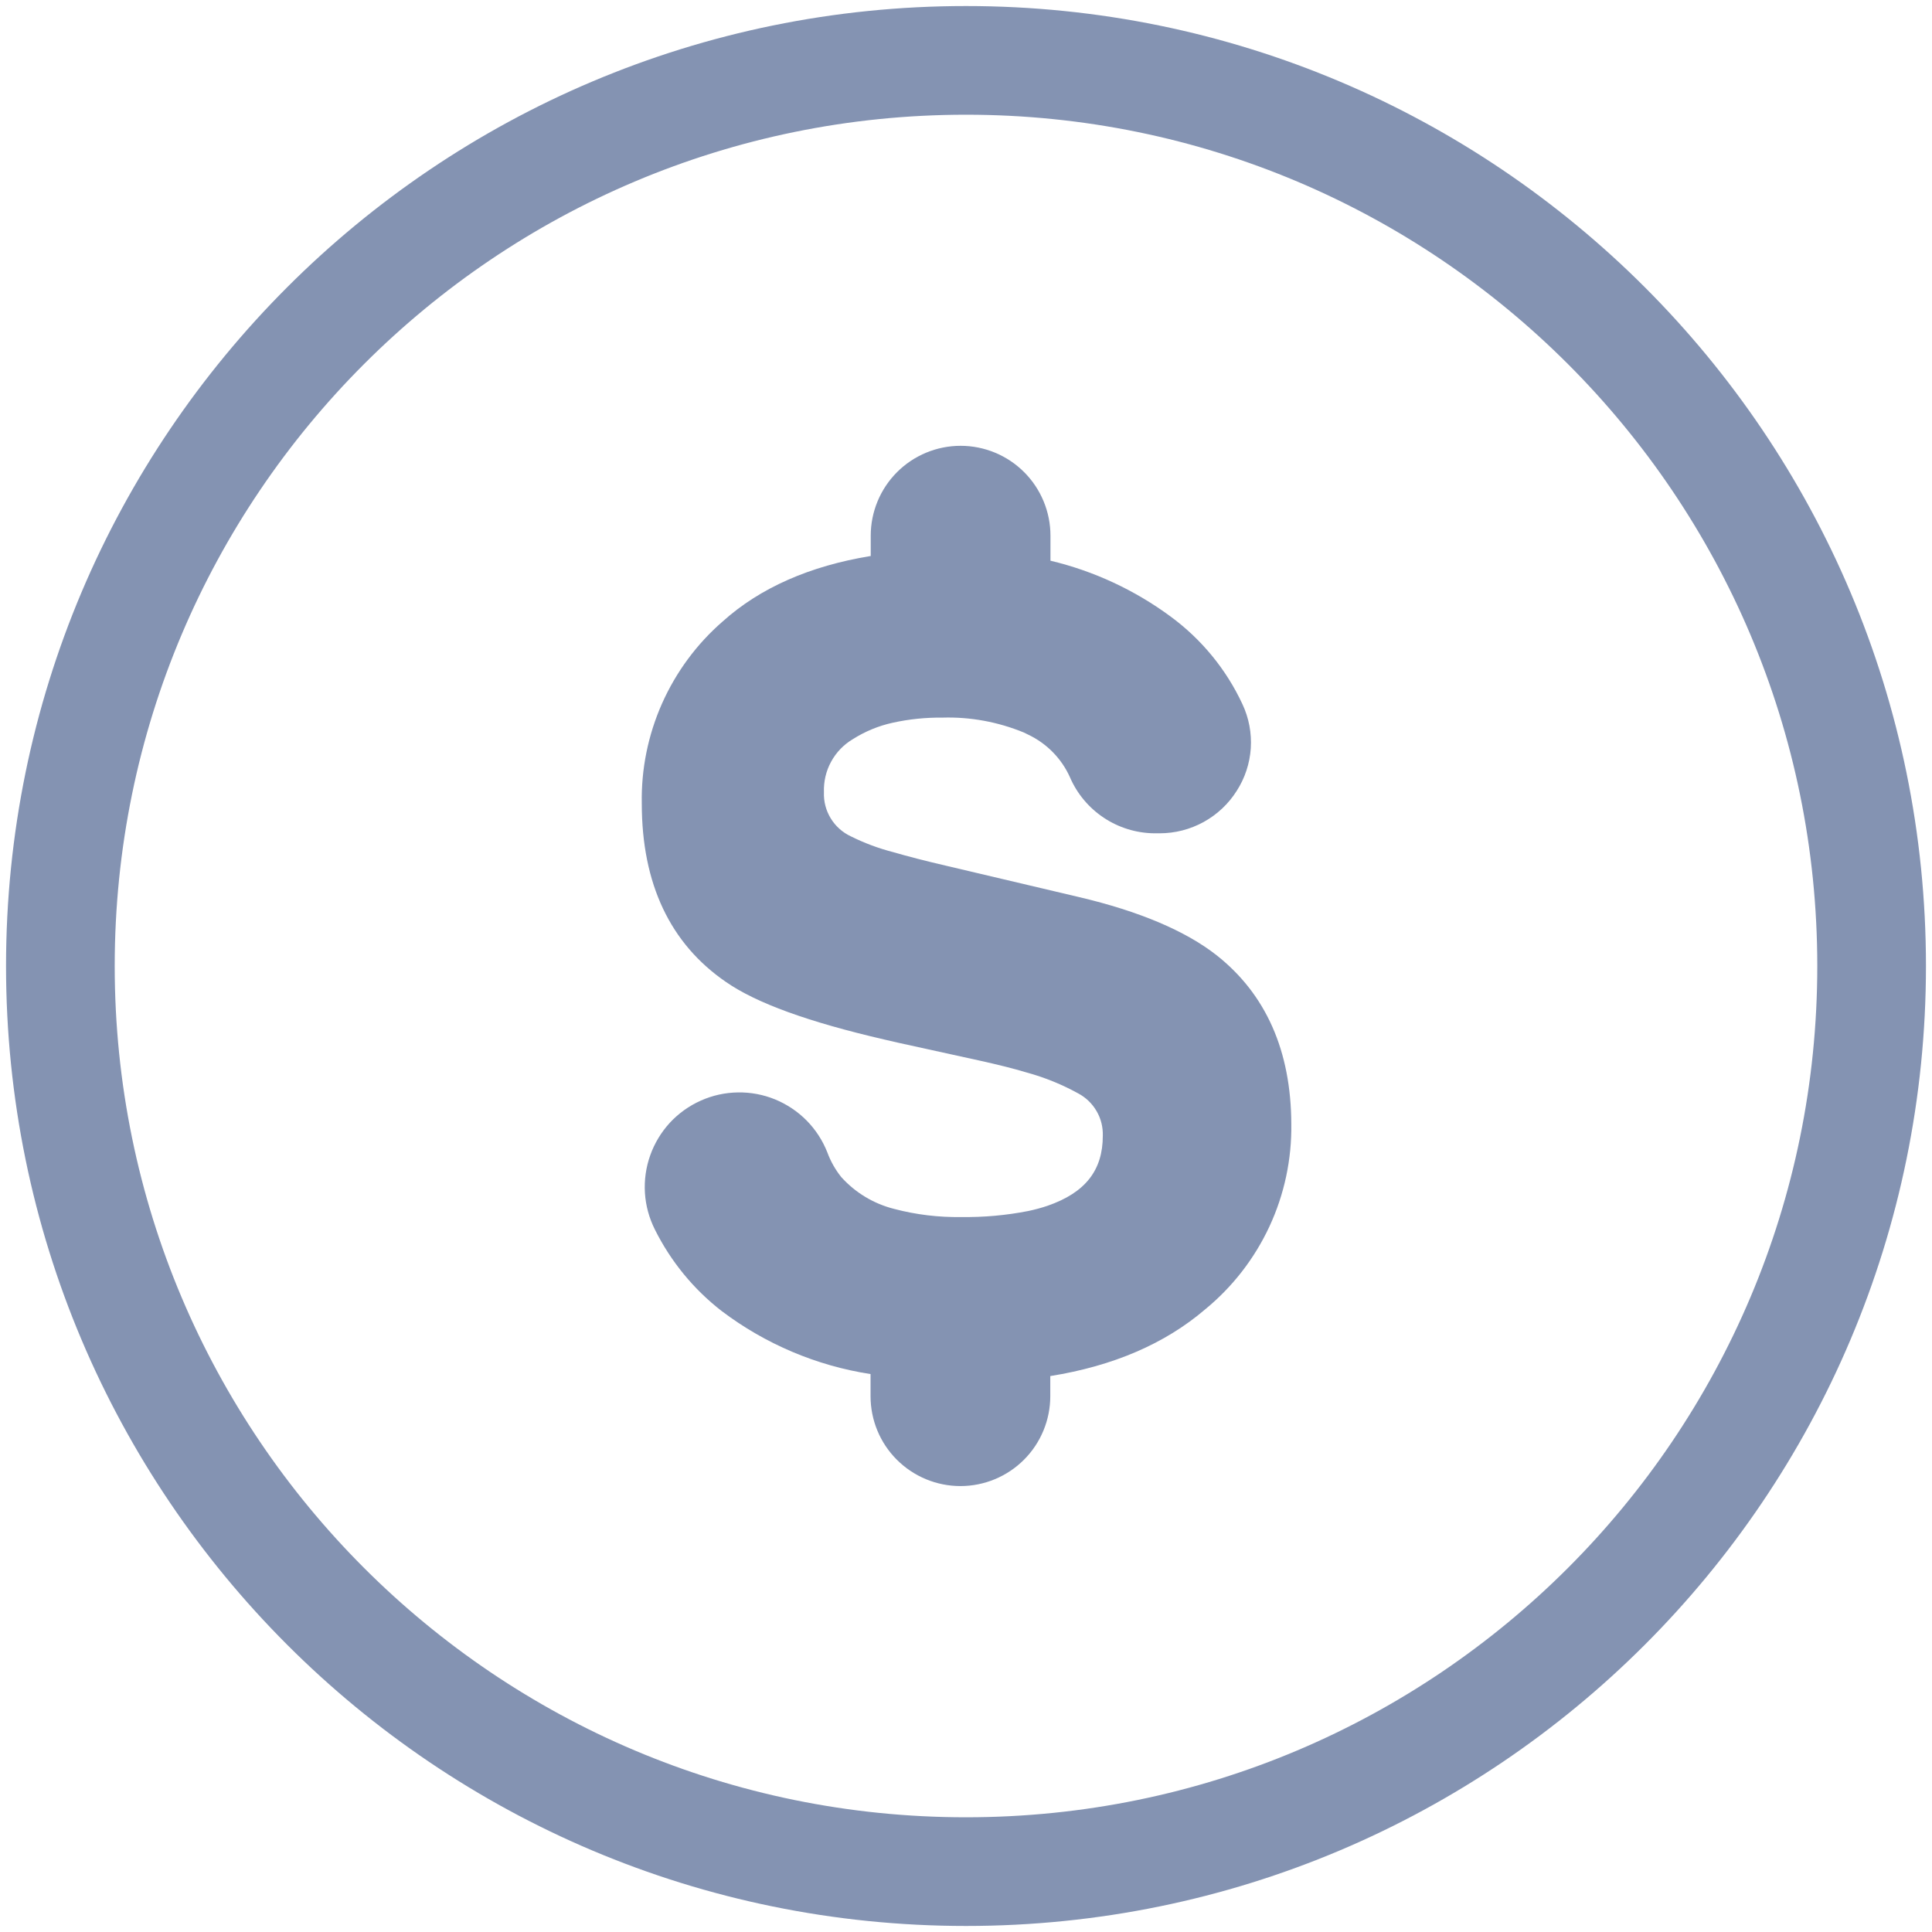 <svg width="32" height="32" viewBox="0 0 32 32" fill="none" xmlns="http://www.w3.org/2000/svg">
<rect width="32" height="32" fill="#1E1E1E"/>
<g id="Slide 16:9 - 124" clip-path="url(#clip0_404_1390)">
<rect width="1920" height="1080" transform="translate(-29 -489)" fill="#F7F9FF"/>
<g id="Group 1000000957">
<rect id="Rectangle 5559" x="-29" y="-489" width="90" height="1080" fill="white"/>
<g id="Group 1421">
<path id="Vector" d="M20.151 15.822C19.636 15.418 18.869 15.093 17.87 14.858L15.678 14.341C15.325 14.259 15.038 14.185 14.798 14.115C14.555 14.053 14.319 13.965 14.094 13.853C13.956 13.789 13.839 13.685 13.76 13.555C13.68 13.425 13.641 13.274 13.647 13.122C13.641 12.945 13.681 12.771 13.766 12.616C13.85 12.461 13.975 12.332 14.127 12.242C14.329 12.114 14.552 12.022 14.785 11.971C15.056 11.911 15.332 11.883 15.61 11.886C16.072 11.872 16.531 11.957 16.959 12.133L17.026 12.166C17.334 12.311 17.581 12.561 17.721 12.872C17.838 13.145 18.033 13.378 18.28 13.543C18.527 13.708 18.817 13.798 19.114 13.802H19.207C19.462 13.802 19.712 13.738 19.936 13.615C20.159 13.492 20.348 13.315 20.484 13.099C20.62 12.888 20.7 12.645 20.717 12.394C20.733 12.143 20.686 11.892 20.579 11.664C20.311 11.087 19.901 10.588 19.388 10.211C18.794 9.773 18.118 9.458 17.399 9.287V8.873C17.399 8.478 17.242 8.099 16.963 7.82C16.684 7.541 16.305 7.384 15.911 7.384C15.516 7.384 15.137 7.541 14.858 7.82C14.579 8.099 14.422 8.478 14.422 8.873V9.209C13.411 9.374 12.587 9.738 11.97 10.293C11.539 10.667 11.197 11.132 10.965 11.653C10.734 12.174 10.619 12.739 10.63 13.309C10.63 14.636 11.099 15.63 12.025 16.265C12.529 16.615 13.39 16.927 14.652 17.219L14.873 17.27L16.226 17.567C16.524 17.633 16.784 17.697 17.008 17.765C17.305 17.846 17.592 17.963 17.862 18.112C17.988 18.18 18.092 18.281 18.163 18.404C18.235 18.527 18.27 18.668 18.266 18.811C18.266 19.385 17.976 19.753 17.355 19.97C17.249 20.006 17.141 20.035 17.032 20.058C16.666 20.13 16.295 20.163 15.922 20.158C15.547 20.164 15.172 20.119 14.809 20.023C14.471 19.938 14.166 19.754 13.933 19.495C13.836 19.373 13.758 19.236 13.704 19.089C13.627 18.892 13.51 18.712 13.362 18.561C13.213 18.41 13.035 18.291 12.839 18.21C12.643 18.13 12.433 18.09 12.221 18.094C12.009 18.097 11.8 18.143 11.607 18.23C11.413 18.316 11.239 18.441 11.095 18.596C10.952 18.752 10.841 18.935 10.77 19.135C10.699 19.334 10.669 19.546 10.682 19.758C10.695 19.969 10.752 20.176 10.847 20.365C11.11 20.893 11.489 21.356 11.956 21.717C12.678 22.262 13.524 22.621 14.419 22.759V23.125C14.419 23.52 14.575 23.899 14.855 24.178C15.134 24.457 15.513 24.614 15.908 24.614C16.302 24.614 16.681 24.457 16.96 24.178C17.239 23.899 17.396 23.52 17.396 23.125V22.792C18.439 22.625 19.295 22.256 19.959 21.689C20.413 21.317 20.778 20.847 21.026 20.314C21.273 19.782 21.397 19.2 21.388 18.613C21.383 17.408 20.97 16.469 20.151 15.822Z" fill="#8493B2"/>
<path id="Vector_2" d="M16 31C24.284 31 31 24.284 31 16C31 7.716 24.284 1 16 1C7.716 1 1 7.716 1 16C1 24.284 7.716 31 16 31Z" stroke="#8493B2" stroke-width="1.8" stroke-linecap="round" stroke-linejoin="round"/>
</g>
</g>
</g>
<defs>
<clipPath id="clip0_404_1390">
<rect width="1920" height="1080" fill="white" transform="translate(-29 -489)"/>
</clipPath>
</defs>
</svg>
